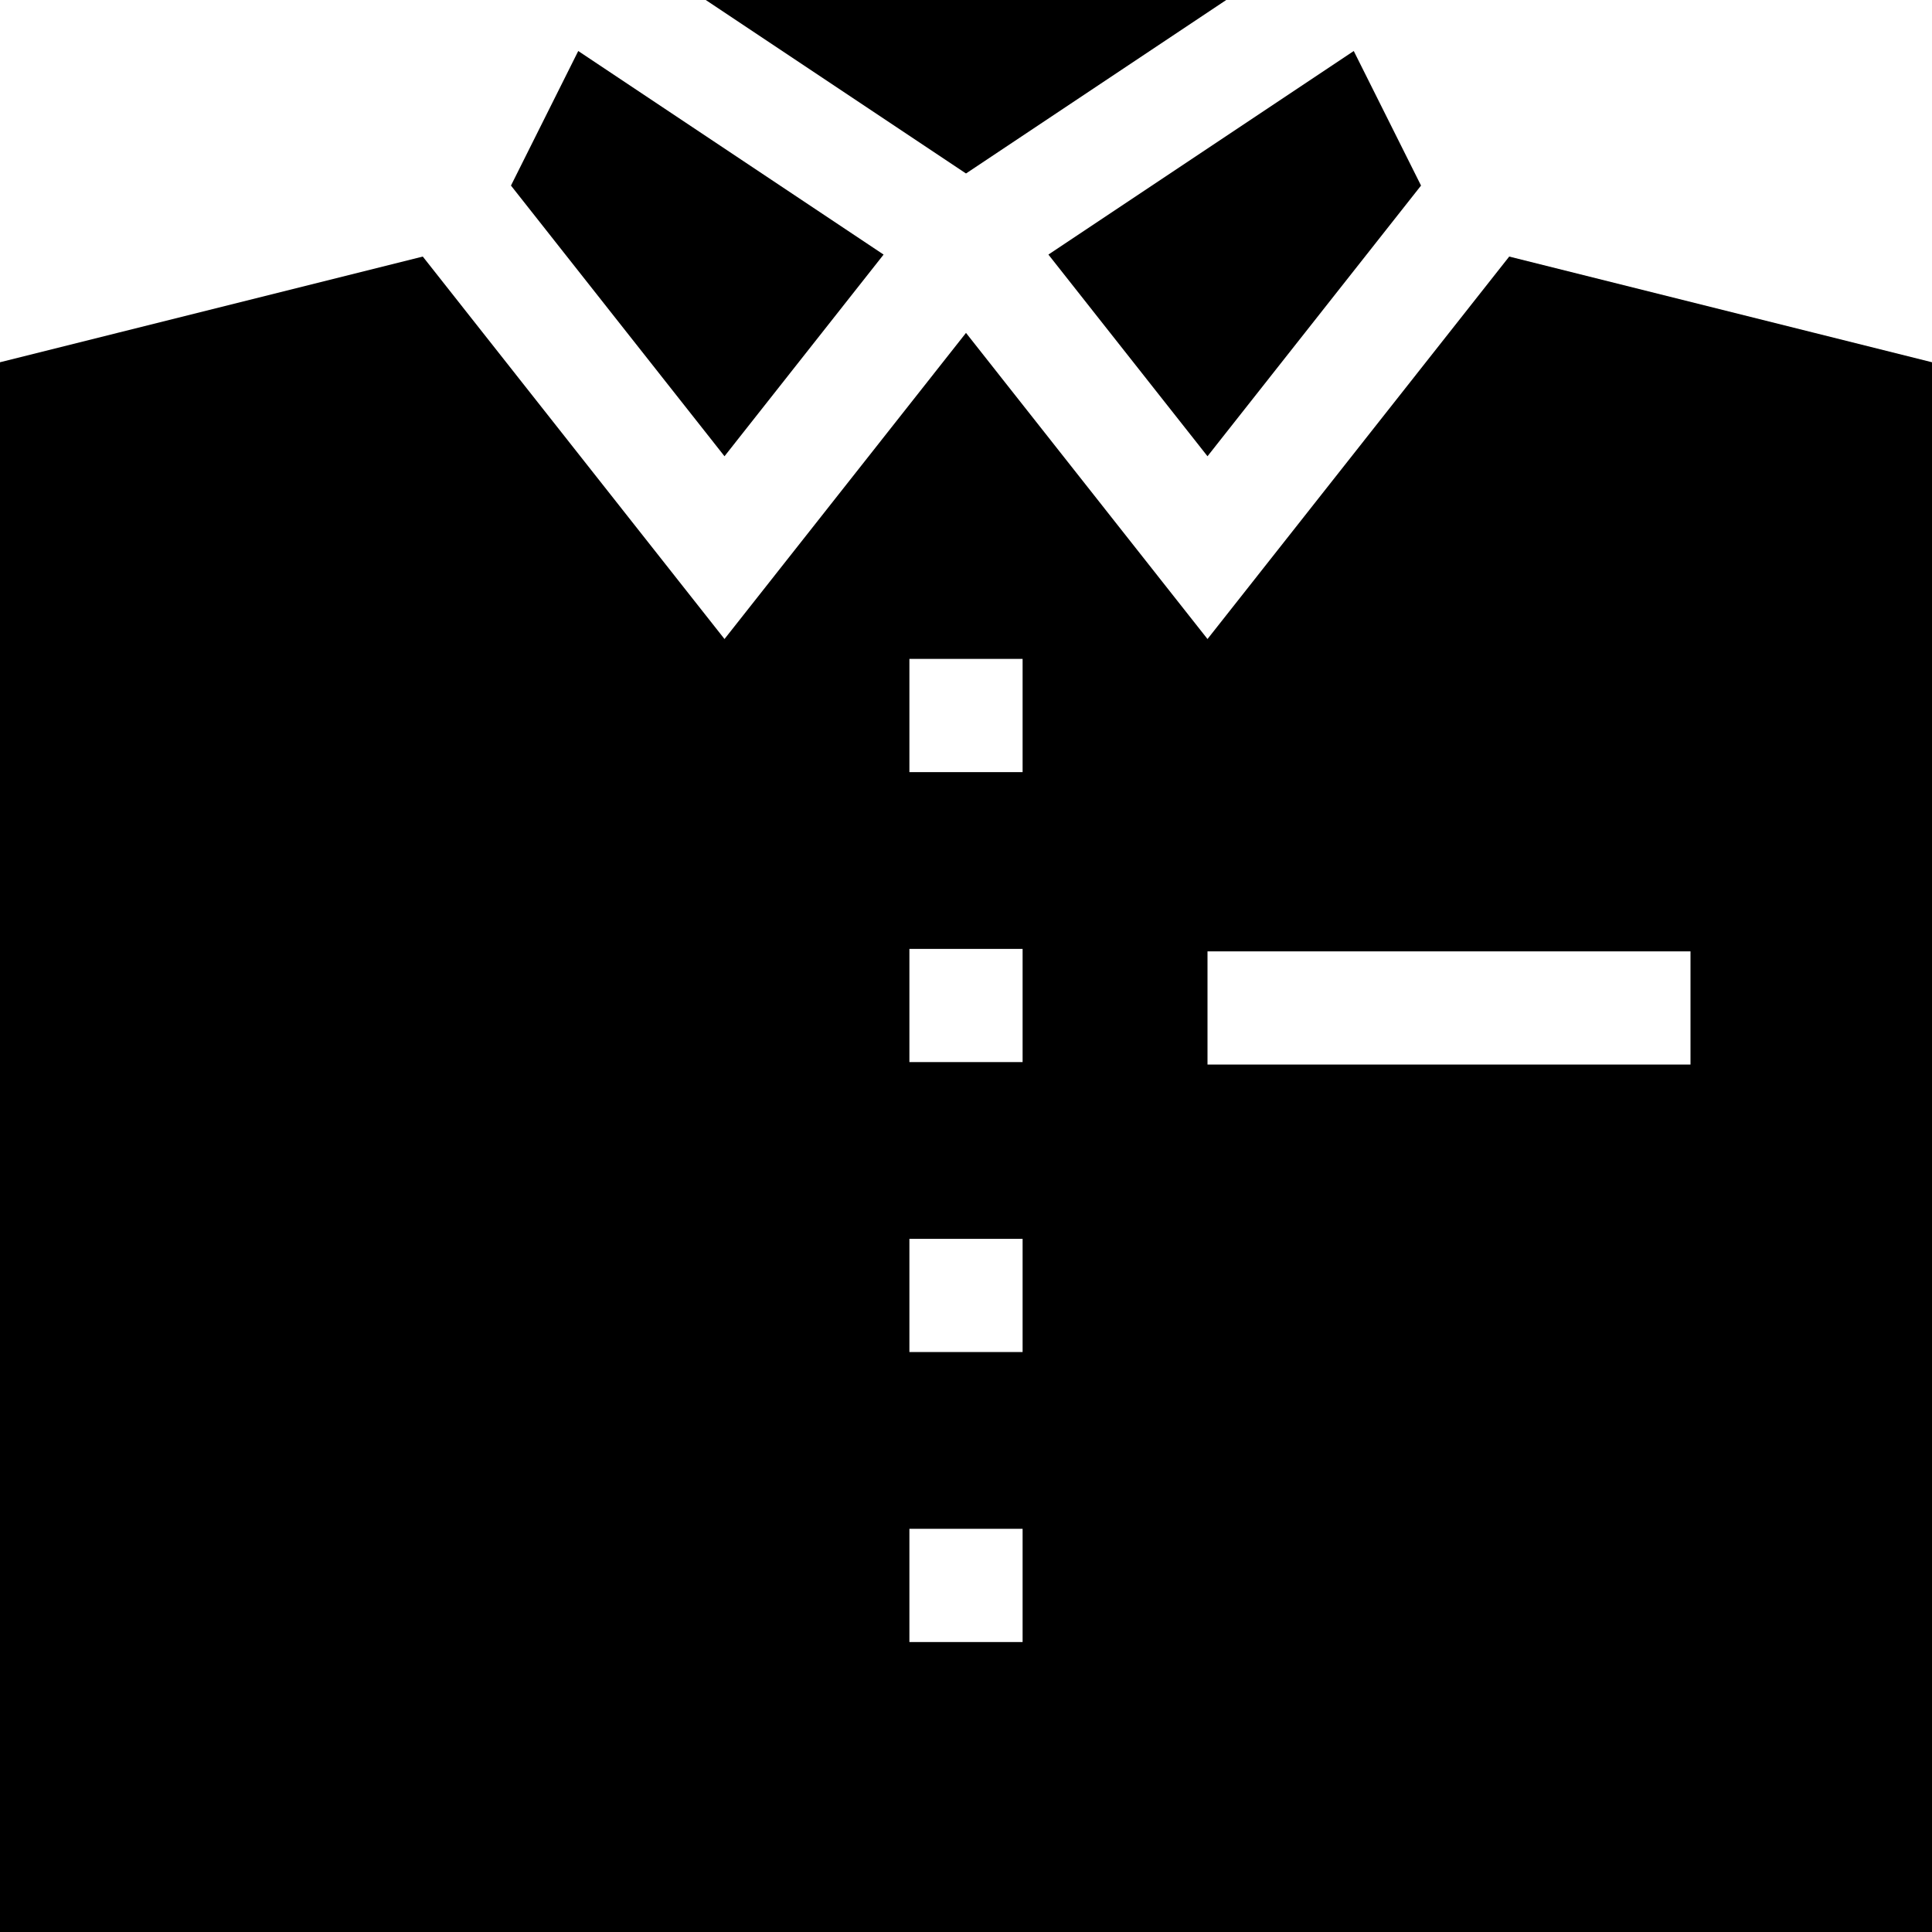 <svg id="Capa_1" enable-background="new 0 0 512 512" height="512" viewBox="0 0 512 512" width="512" xmlns="http://www.w3.org/2000/svg"><g><path d="m192 120.91 42.16-53.443-80.92-53.946-17.828 35.656z"/><path d="m376.588 49.177-17.828-35.656-80.92 53.946 42.16 53.443z"/><path d="m187.041 0 68.959 45.973 68.959-45.973z"/><path d="m399.958 67.99-79.958 101.358-64-81.129-64 81.129-79.958-101.358-112.042 28.01v416h512v-416zm-128.958 367.165h-30v-30h30zm0-76.845h-30v-30h30zm0-76.845h-30v-30h30zm0-76.846h-30v-30h30zm177 77.497h-128v-30h128z"/></g></svg>